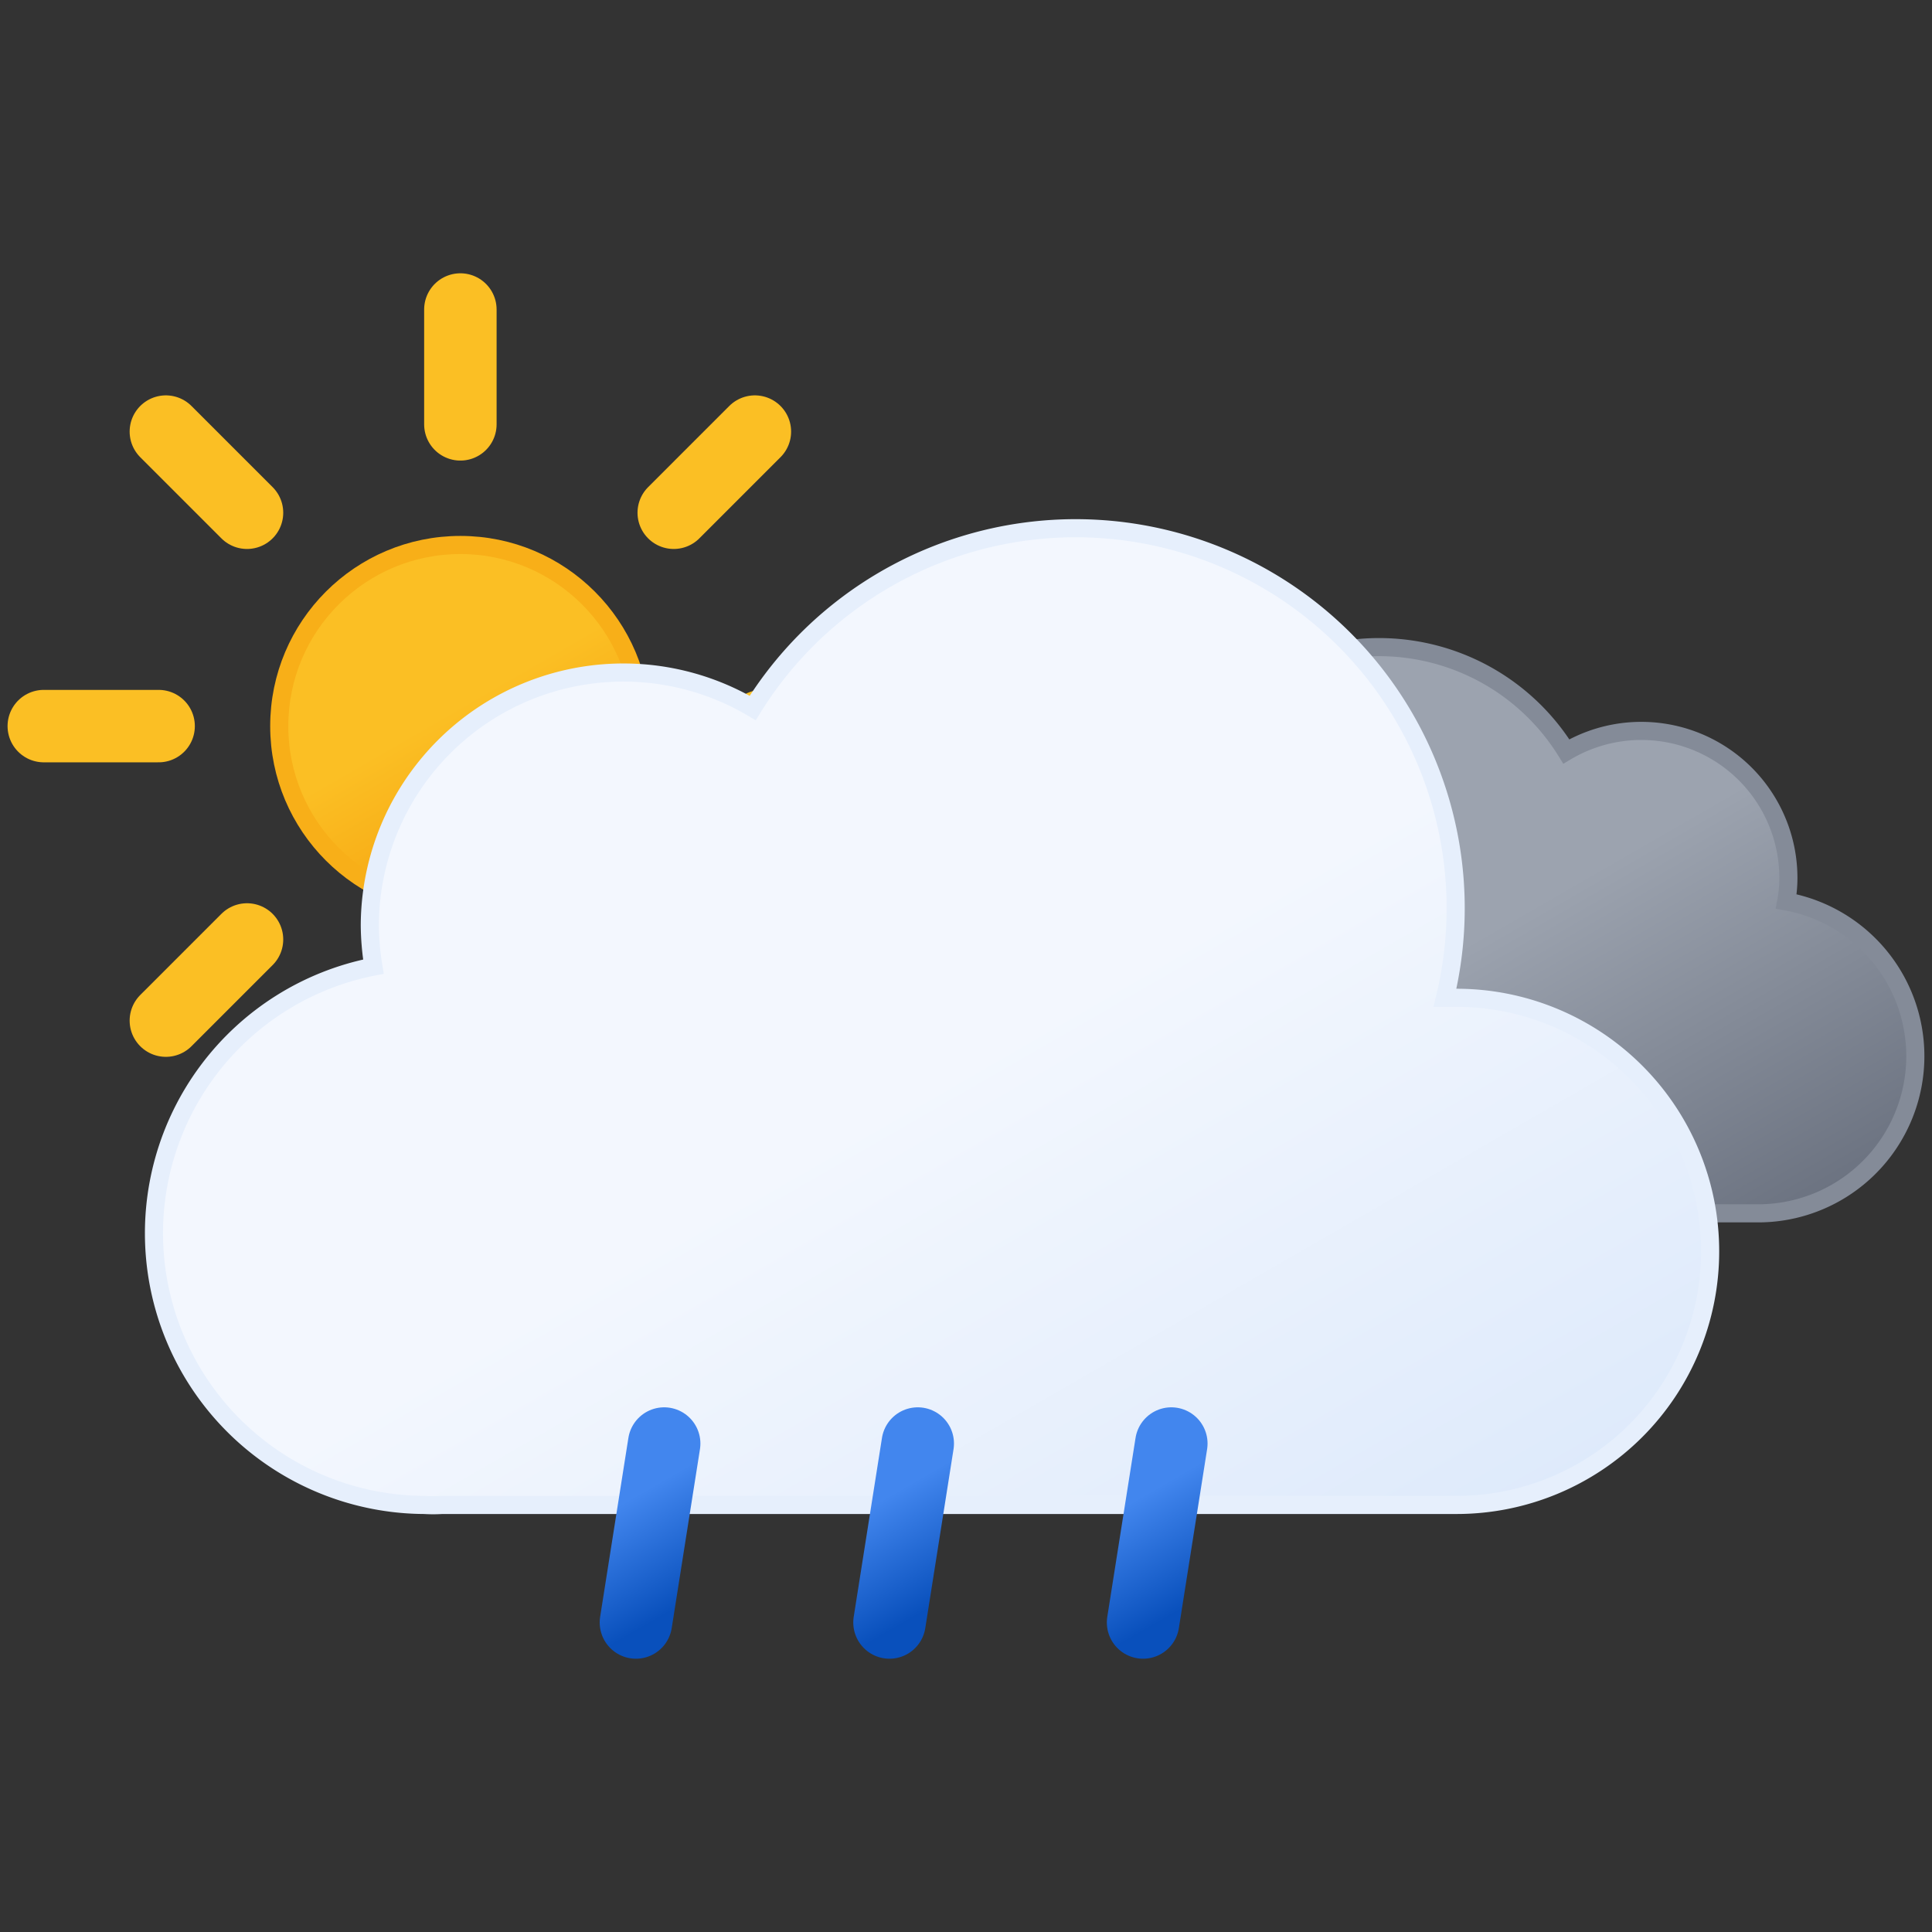<?xml version="1.0" encoding="UTF-8" standalone="no"?>
<svg
   xmlns:dc="http://purl.org/dc/elements/1.1/"
   xmlns:cc="http://creativecommons.org/ns#"
   xmlns:rdf="http://www.w3.org/1999/02/22-rdf-syntax-ns#"
   xmlns:svg="http://www.w3.org/2000/svg"
   xmlns="http://www.w3.org/2000/svg"
   xmlns:xlink="http://www.w3.org/1999/xlink"
   xmlns:sodipodi="http://sodipodi.sourceforge.net/DTD/sodipodi-0.dtd"
   xmlns:inkscape="http://www.inkscape.org/namespaces/inkscape"
   viewBox="0 0 480 480"
   version="1.1"
   id="svg33"
   sodipodi:docname="09d.svg"
   inkscape:version="1.0.1 (3bc2e813f5, 2020-09-07)">
  <rect x="0" y="0" width="480" height="480" fill="#333333" stroke="none"/>
  <sodipodi:namedview
     pagecolor="#ffffff"
     bordercolor="#666666"
     borderopacity="1"
     objecttolerance="10"
     gridtolerance="10"
     guidetolerance="10"
     inkscape:pageopacity="0"
     inkscape:pageshadow="2"
     inkscape:window-width="1600"
     inkscape:window-height="838"
     id="namedview35"
     showgrid="false"
     inkscape:zoom="1.35"
     inkscape:cx="240"
     inkscape:cy="240"
     inkscape:window-x="-8"
     inkscape:window-y="-8"
     inkscape:window-maximized="1"
     inkscape:current-layer="svg33"
     inkscape:document-rotation="0" />
  <defs
     id="defs23">
    <linearGradient
       id="a"
       x1="16.5"
       y1="19.67"
       x2="21.5"
       y2="28.33"
       gradientUnits="userSpaceOnUse">
      <stop
         offset="0"
         stop-color="#fbbf24"
         id="stop2" />
      <stop
         offset="0.45"
         stop-color="#fbbf24"
         id="stop4" />
      <stop
         offset="1"
         stop-color="#f59e0b"
         id="stop6" />
    </linearGradient>
    <linearGradient
       id="b"
       x1="40.76"
       y1="23"
       x2="50.83"
       y2="40.46"
       gradientUnits="userSpaceOnUse">
      <stop
         offset="0"
         stop-color="#9ca3af"
         id="stop9" />
      <stop
         offset="0.45"
         stop-color="#9ca3af"
         id="stop11" />
      <stop
         offset="1"
         stop-color="#6b7280"
         id="stop13" />
    </linearGradient>
    <linearGradient
       id="c"
       x1="22.56"
       y1="21.96"
       x2="39.2"
       y2="50.8"
       gradientUnits="userSpaceOnUse">
      <stop
         offset="0"
         stop-color="#f3f7fe"
         id="stop16" />
      <stop
         offset="0.45"
         stop-color="#f3f7fe"
         id="stop18" />
      <stop
         offset="1"
         stop-color="#deeafb"
         id="stop20" />
    </linearGradient>
    <linearGradient
       id="e"
       x1="36.53"
       y1="42.95"
       x2="39.47"
       y2="48.05"
       xlink:href="#c-9" />
    <linearGradient
       id="c-9"
       x1="22.53"
       y1="42.95"
       x2="25.47"
       y2="48.05"
       gradientUnits="userSpaceOnUse">
      <stop
         offset="0"
         stop-color="#4286ee"
         id="stop16-1" />
      <stop
         offset="0.45"
         stop-color="#4286ee"
         id="stop18-4" />
      <stop
         offset="1"
         stop-color="#0950bc"
         id="stop20-0" />
    </linearGradient>
    <linearGradient
       id="d"
       x1="29.53"
       y1="42.95"
       x2="32.47"
       y2="48.05"
       xlink:href="#c-9" />
    <linearGradient
       inkscape:collect="always"
       xlink:href="#c-9"
       id="linearGradient886"
       gradientUnits="userSpaceOnUse"
       x1="22.53"
       y1="42.95"
       x2="25.47"
       y2="48.05" />
  </defs>
  <g
     id="g862"
     transform="matrix(9,0,0,9,-56.621,-35.601)">
    <circle
       cx="19"
       cy="24"
       r="5"
       stroke="#f8af18"
       stroke-miterlimit="10"
       stroke-width="0.5"
       fill="url(#a)"
       id="circle25"
       style="fill:url(#a)" />
    <path
       d="M 19,15.67 V 12.5 m 0,23 v -3.17 m 5.89,-14.22 2.24,-2.24 m -16.26,16.26 2.24,-2.24 m 0,-11.78 -2.24,-2.24 M 27.13,32.13 24.89,29.89 M 7.5,24 h 3.17 m 19.83,0 h -3.17"
       fill="none"
       stroke="#fbbf24"
       stroke-linecap="round"
       stroke-miterlimit="10"
       stroke-width="2"
       id="path27" />
    <path
       d="m 34.23,33.45 a 4.05,4.05 0 0 0 4.05,4 h 16.51 a 4.34,4.34 0 0 0 0.81,-8.61 3.52,3.52 0 0 0 0.06,-0.66 4.06,4.06 0 0 0 -6.13,-3.48 6.08,6.08 0 0 0 -11.25,3.19 6.34,6.34 0 0 0 0.18,1.46 h -0.18 a 4.05,4.05 0 0 0 -4.05,4.1 z"
       stroke="#848b98"
       stroke-miterlimit="10"
       stroke-width="0.5"
       fill="url(#b)"
       id="path29"
       style="fill:url(#b)" />
    <path
       d="m 46.5,31.5 h -0.32 a 10.49,10.49 0 0 0 -19.11,-8 7,7 0 0 0 -10.57,6 7.21,7.21 0 0 0 0.1,1.14 7.5,7.5 0 0 0 1.4,14.86 4.19,4.19 0 0 0 0.5,0 v 0 h 28 a 7,7 0 0 0 0,-14 z"
       stroke="#e6effc"
       stroke-miterlimit="10"
       stroke-width="0.5"
       fill="url(#c)"
       id="path31"
       style="fill:url(#c)" />
    <line
       x1="24.626"
       y1="43.805"
       x2="23.846"
       y2="48.745"
       fill="none"
       stroke-linecap="round"
       stroke-miterlimit="10"
       stroke-width="2"
       stroke="url(#c)"
       id="line40"
       style="stroke:url(#linearGradient886)" />
    <line
       x1="31.626"
       y1="43.805"
       x2="30.846"
       y2="48.745"
       fill="none"
       stroke-linecap="round"
       stroke-miterlimit="10"
       stroke-width="2"
       stroke="url(#d)"
       id="line42"
       style="stroke:url(#d)" />
    <line
       x1="38.626"
       y1="43.805"
       x2="37.846"
       y2="48.745"
       fill="none"
       stroke-linecap="round"
       stroke-miterlimit="10"
       stroke-width="2"
       stroke="url(#e)"
       id="line44"
       style="stroke:url(#e)" />
  </g>
</svg>
